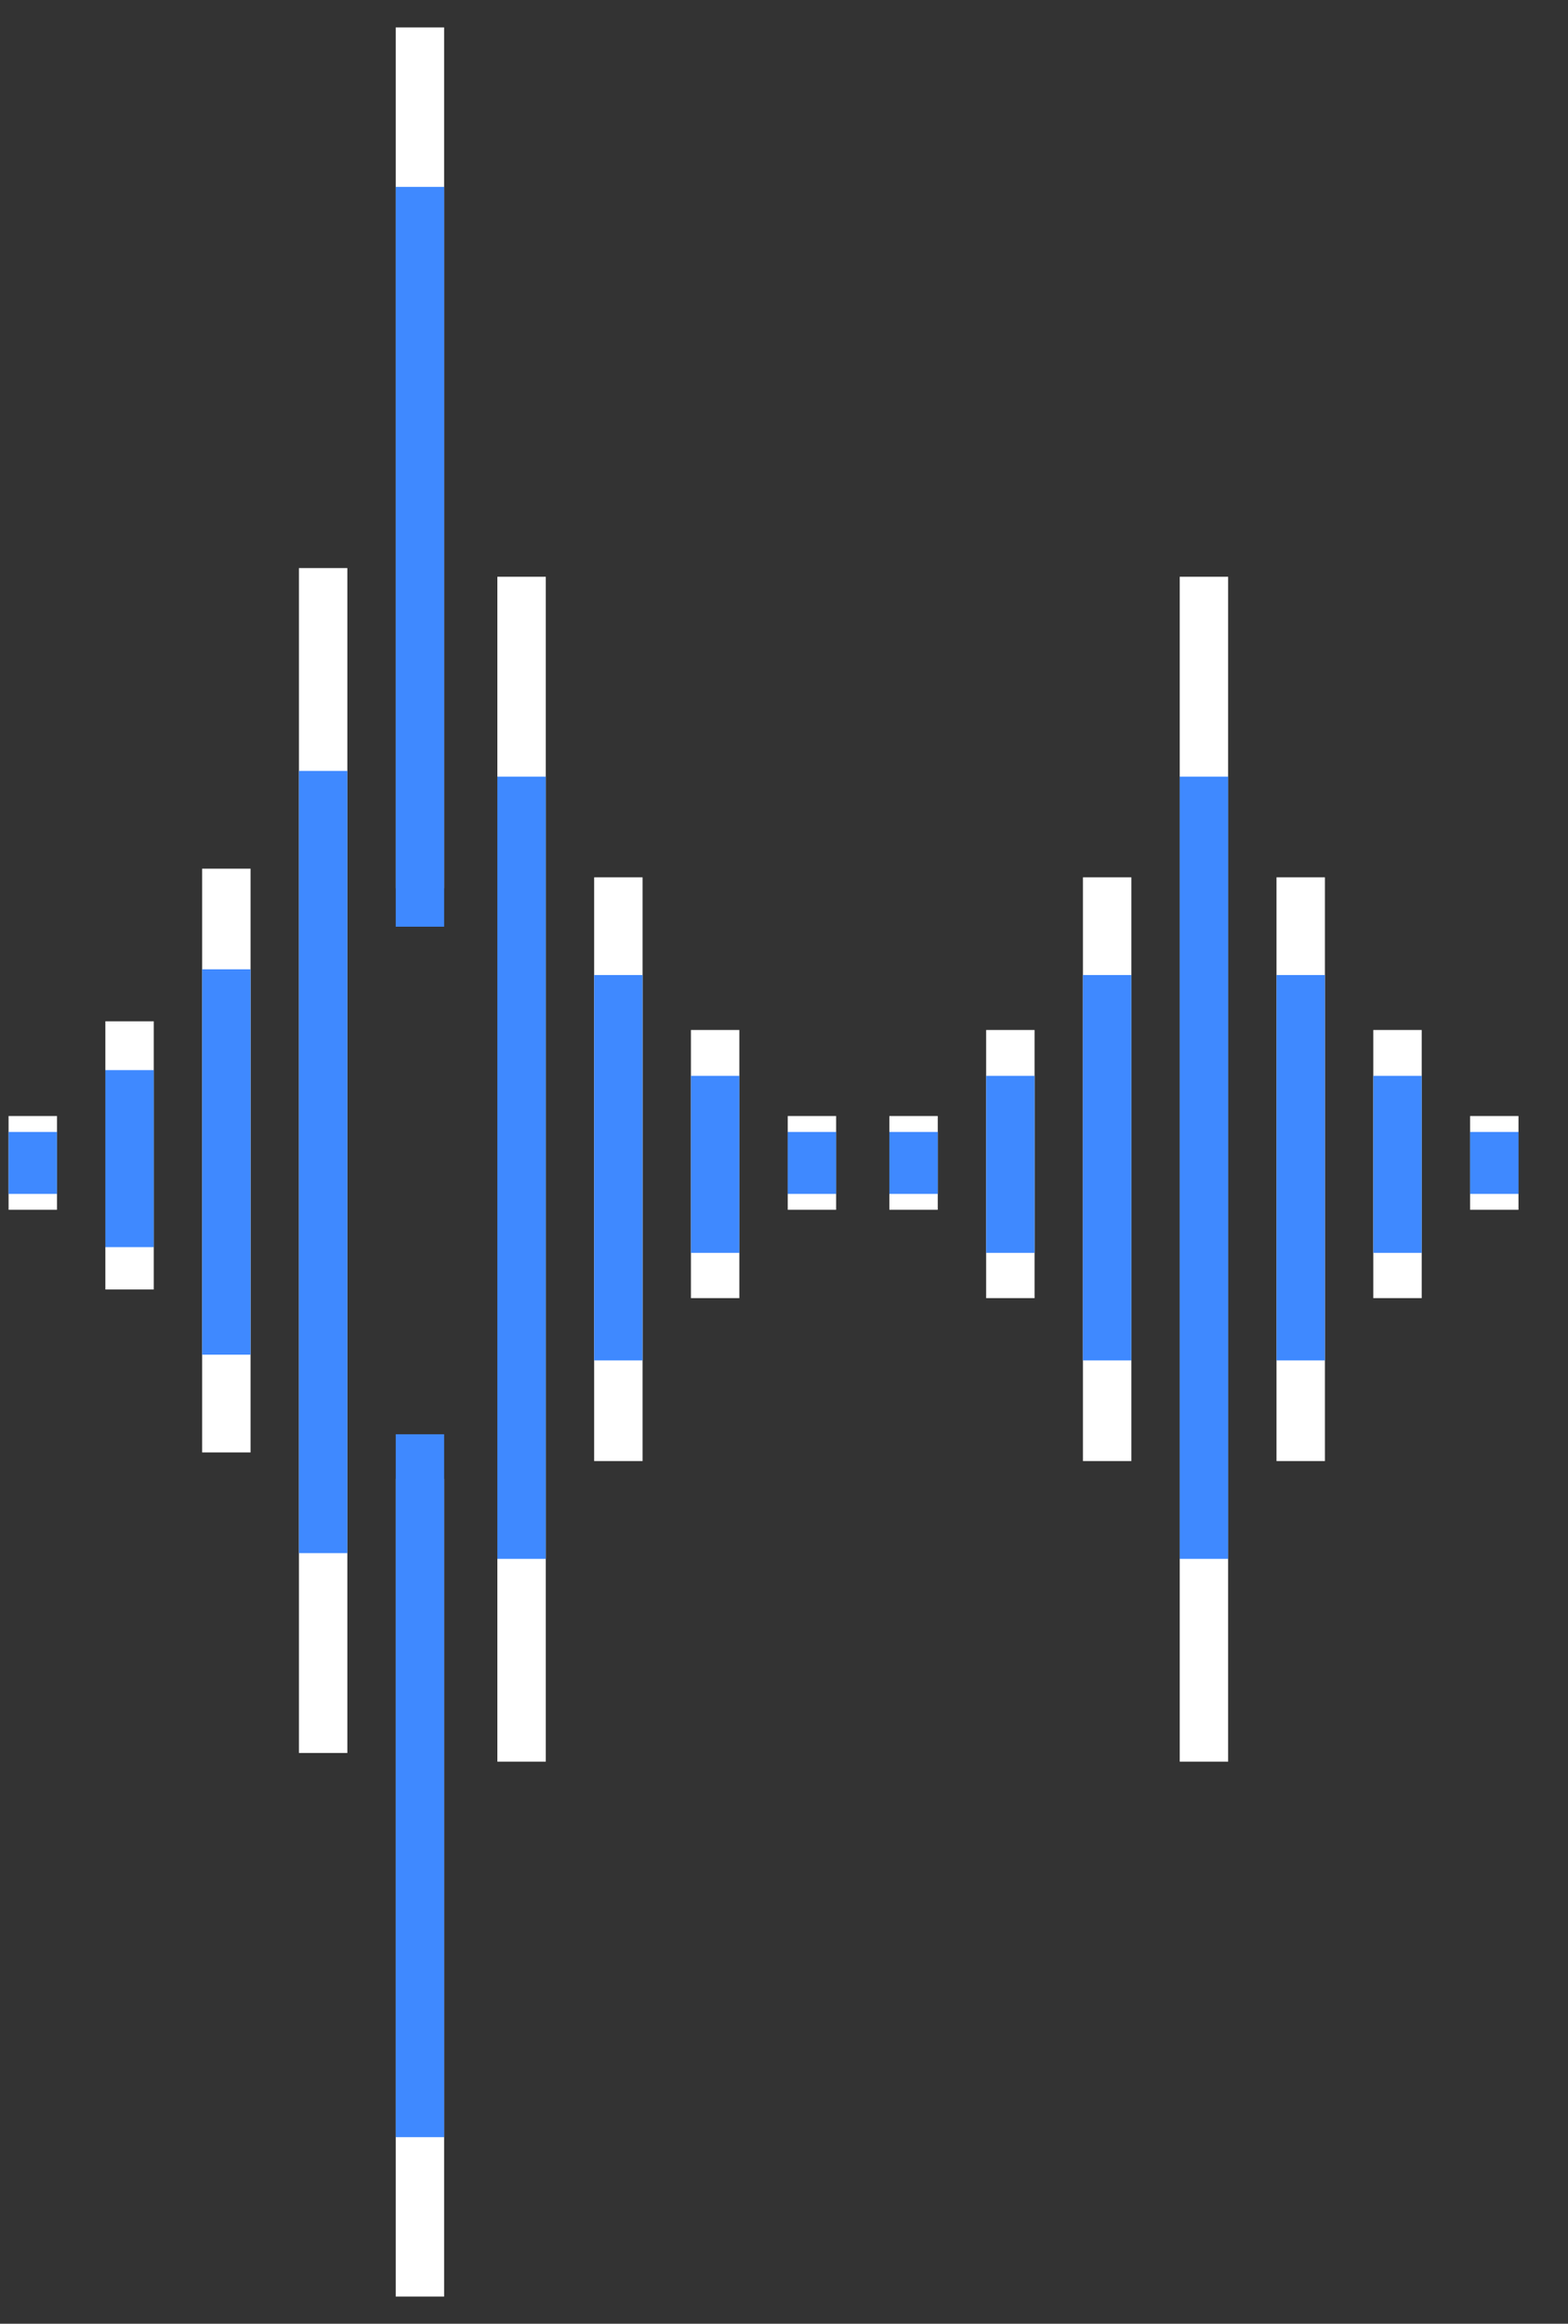<?xml version="1.0" encoding="UTF-8"?>
<svg id="a" data-name="Livello 1" xmlns="http://www.w3.org/2000/svg" viewBox="0 0 303.76 450">
  <rect x="0" y="0" width="303.76" height="450" fill="#333333" stroke="none"/>
  <defs>
    <style>
      .b {
        stroke: #fff;
      }

      .b, .c {
        fill: none;
        stroke-miterlimit: 10;
        stroke-width: 9.38px;
      }

      .c {
        stroke: #3f89ff;
      }
    </style>
  </defs>
  <g>
    <line class="b" x1="6.35" y1="216.12" x2="6.35" y2="234.28"/>
    <line class="b" x1="25.1" y1="197.78" x2="25.1" y2="249.71"/>
    <line class="b" x1="43.85" y1="168.22" x2="43.85" y2="281.27"/>
    <line class="b" x1="62.6" y1="110.01" x2="62.6" y2="339.47"/>
    <line class="b" x1="157.29" y1="216.12" x2="157.29" y2="234.28"/>
    <line class="b" x1="138.54" y1="199.46" x2="138.54" y2="251.39"/>
    <line class="b" x1="119.79" y1="169.9" x2="119.79" y2="282.94"/>
    <line class="b" x1="101.04" y1="111.69" x2="101.04" y2="341.15"/>
    <line class="b" x1="176.98" y1="216.12" x2="176.98" y2="234.28"/>
    <line class="b" x1="195.73" y1="199.46" x2="195.73" y2="251.39"/>
    <line class="b" x1="214.48" y1="169.9" x2="214.48" y2="282.94"/>
    <line class="b" x1="289.48" y1="216.12" x2="289.48" y2="234.28"/>
    <line class="b" x1="270.73" y1="199.46" x2="270.73" y2="251.39"/>
    <line class="b" x1="251.98" y1="169.9" x2="251.98" y2="282.94"/>
    <line class="b" x1="233.23" y1="111.69" x2="233.23" y2="341.15"/>
    <line class="b" x1="81.35" y1="286.37" x2="81.35" y2="444.74"/>
    <line class="b" x1="81.35" y1="5.31" x2="81.35" y2="172.01"/>
  </g>
  <g>
    <line class="c" x1="6.35" y1="219.21" x2="6.35" y2="231.2"/>
    <line class="c" x1="25.1" y1="207.23" x2="25.1" y2="241.51"/>
    <line class="c" x1="43.85" y1="187.71" x2="43.85" y2="262.34"/>
    <line class="c" x1="62.6" y1="149.29" x2="62.6" y2="300.77"/>
    <line class="c" x1="157.29" y1="219.21" x2="157.29" y2="231.2"/>
    <line class="c" x1="138.54" y1="208.34" x2="138.54" y2="242.62"/>
    <line class="c" x1="119.79" y1="188.82" x2="119.79" y2="263.45"/>
    <line class="c" x1="101.04" y1="150.4" x2="101.04" y2="301.88"/>
    <line class="c" x1="81.35" y1="277.75" x2="81.35" y2="413.87"/>
    <line class="c" x1="81.35" y1="36.19" x2="81.35" y2="179.46"/>
    <line class="c" x1="176.98" y1="219.21" x2="176.98" y2="231.2"/>
    <line class="c" x1="195.73" y1="208.34" x2="195.73" y2="242.62"/>
    <line class="c" x1="214.48" y1="188.82" x2="214.48" y2="263.45"/>
    <line class="c" x1="289.48" y1="219.21" x2="289.48" y2="231.2"/>
    <line class="c" x1="270.73" y1="208.34" x2="270.73" y2="242.62"/>
    <line class="c" x1="251.98" y1="188.82" x2="251.98" y2="263.45"/>
    <line class="c" x1="233.23" y1="150.4" x2="233.23" y2="301.88"/>
  </g>
</svg>